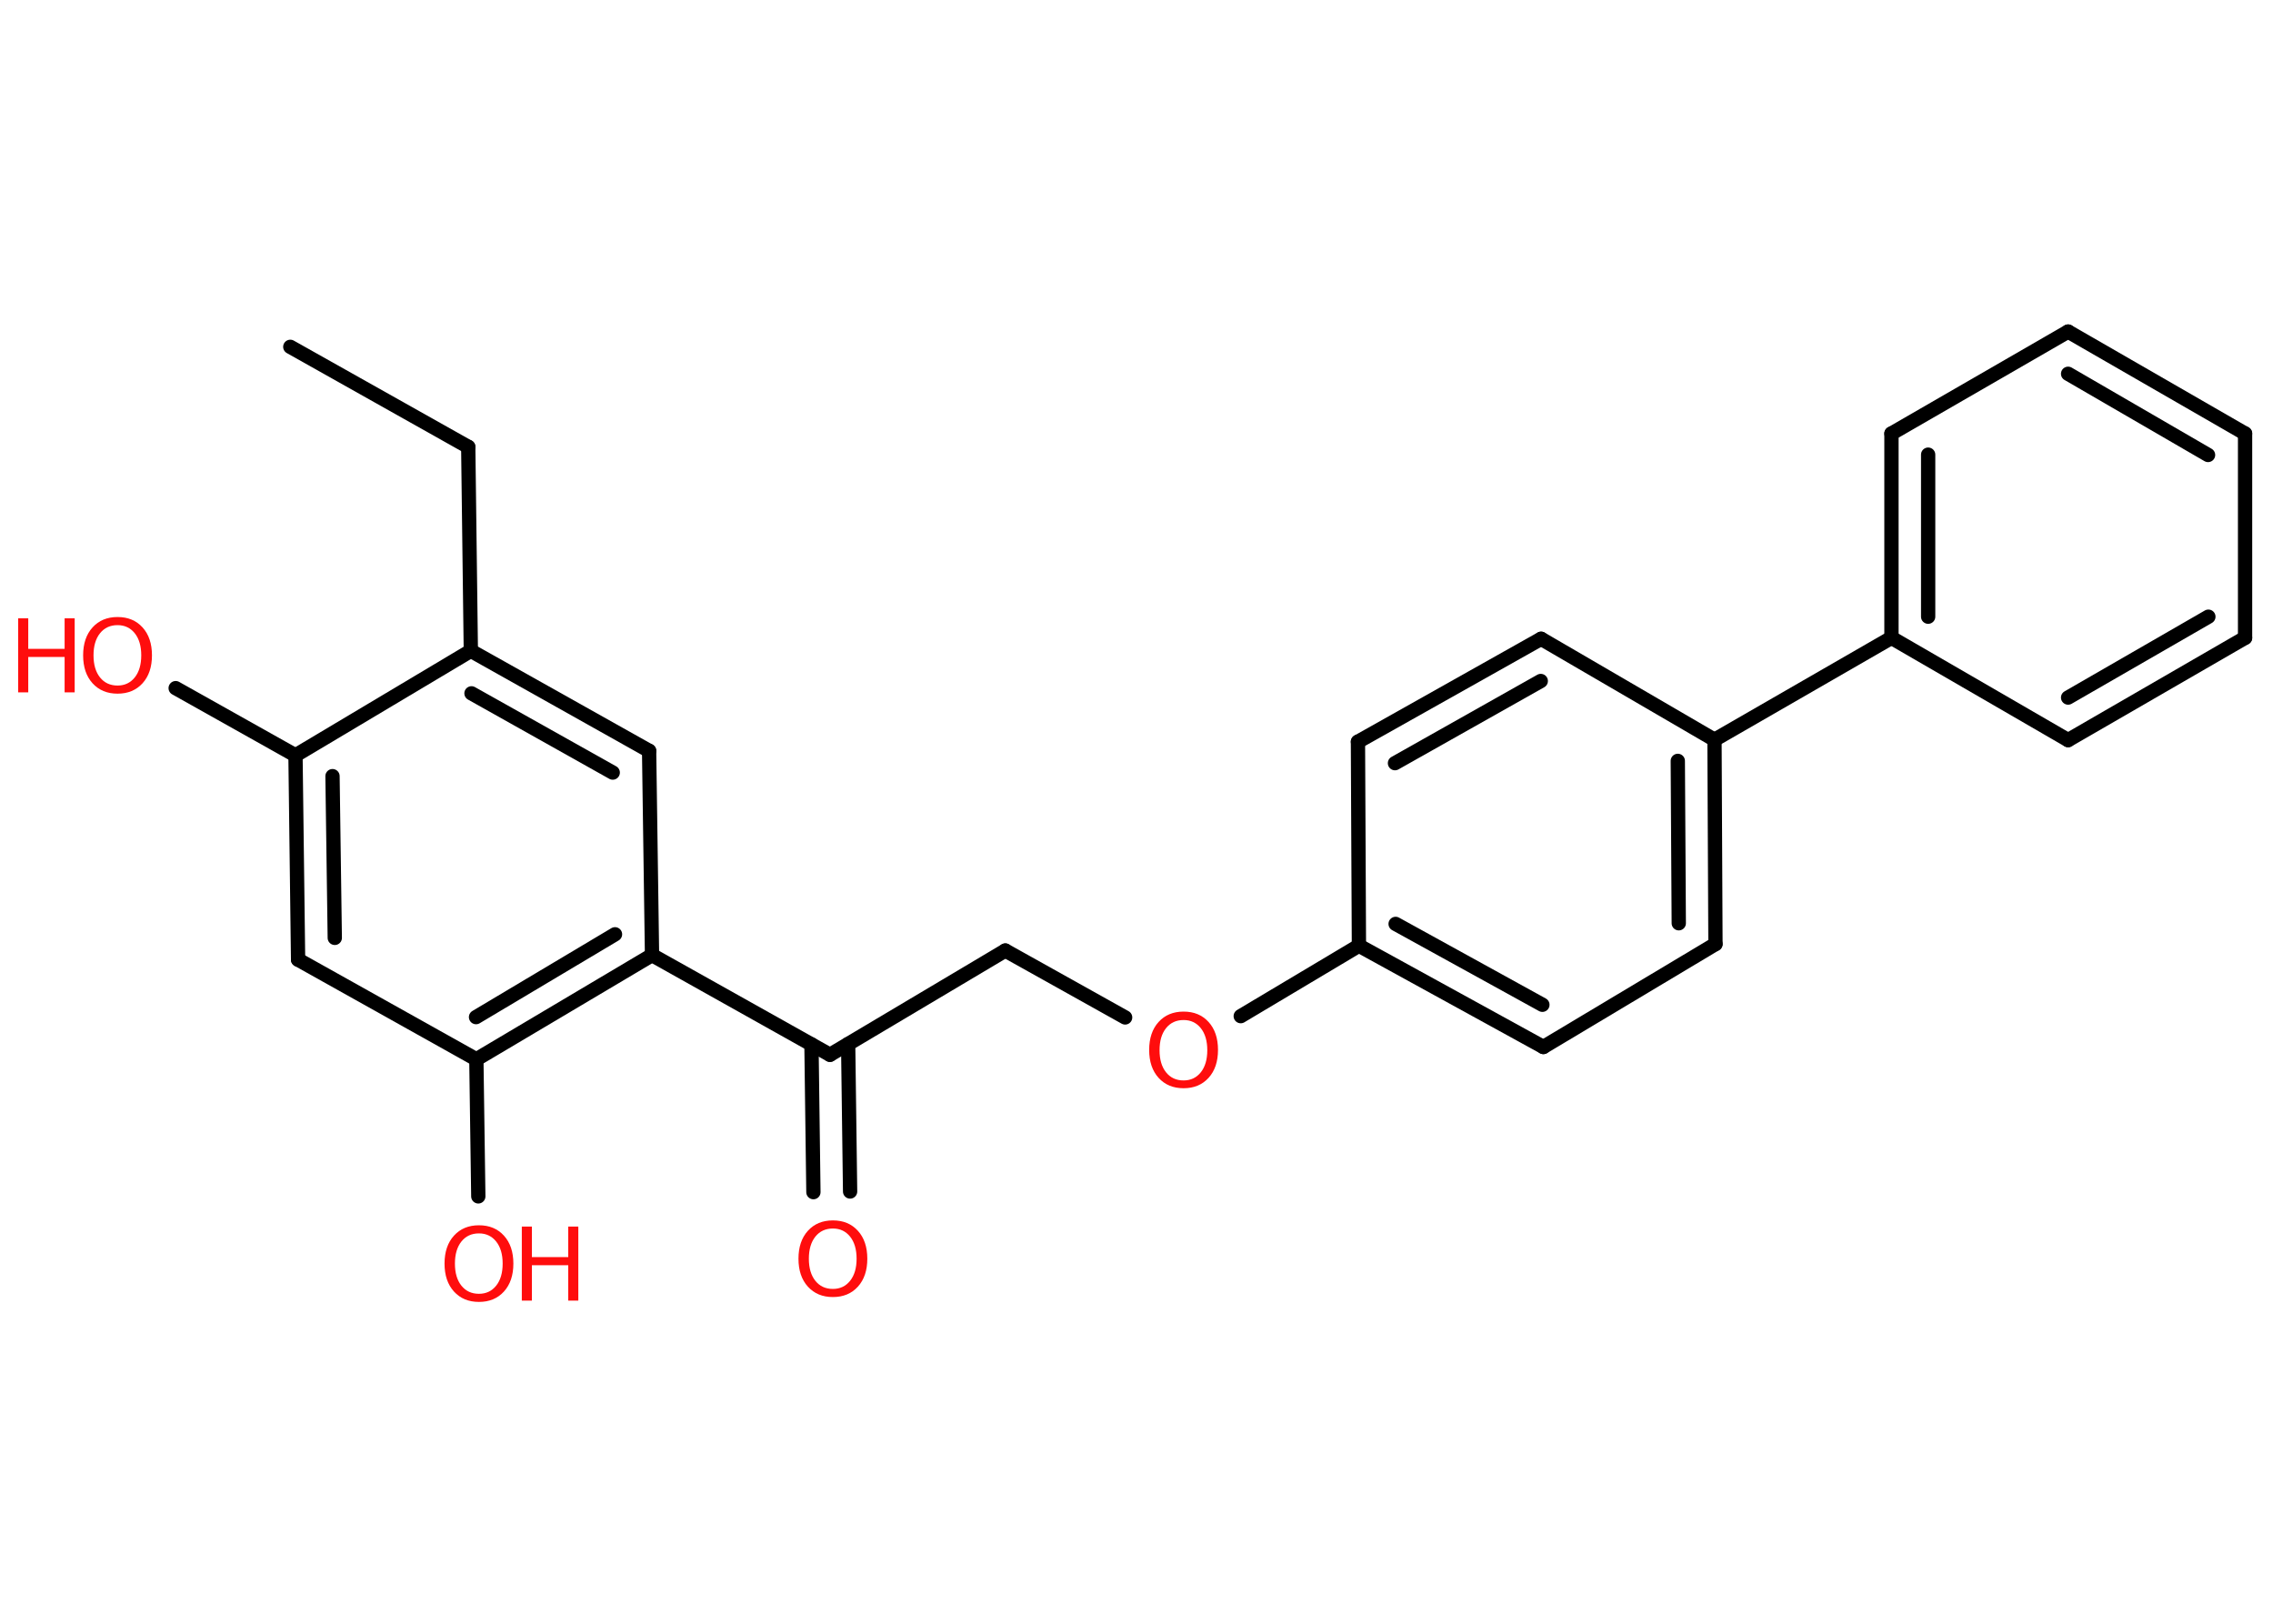 <?xml version='1.0' encoding='UTF-8'?>
<!DOCTYPE svg PUBLIC "-//W3C//DTD SVG 1.1//EN" "http://www.w3.org/Graphics/SVG/1.1/DTD/svg11.dtd">
<svg version='1.2' xmlns='http://www.w3.org/2000/svg' xmlns:xlink='http://www.w3.org/1999/xlink' width='70.0mm' height='50.0mm' viewBox='0 0 70.0 50.0'>
  <desc>Generated by the Chemistry Development Kit (http://github.com/cdk)</desc>
  <g stroke-linecap='round' stroke-linejoin='round' stroke='#000000' stroke-width='.44' fill='#FF0D0D'>
    <rect x='.0' y='.0' width='70.0' height='50.0' fill='#FFFFFF' stroke='none'/>
    <g id='mol1' class='mol'>
      <line id='mol1bnd1' class='bond' x1='8.94' y1='10.68' x2='14.42' y2='13.76'/>
      <line id='mol1bnd2' class='bond' x1='14.42' y1='13.76' x2='14.5' y2='20.04'/>
      <g id='mol1bnd3' class='bond'>
        <line x1='19.99' y1='23.12' x2='14.5' y2='20.04'/>
        <line x1='18.87' y1='23.79' x2='14.52' y2='21.35'/>
      </g>
      <line id='mol1bnd4' class='bond' x1='19.99' y1='23.12' x2='20.08' y2='29.41'/>
      <line id='mol1bnd5' class='bond' x1='20.08' y1='29.41' x2='25.56' y2='32.48'/>
      <g id='mol1bnd6' class='bond'>
        <line x1='26.12' y1='32.15' x2='26.18' y2='36.69'/>
        <line x1='24.99' y1='32.16' x2='25.05' y2='36.71'/>
      </g>
      <line id='mol1bnd7' class='bond' x1='25.56' y1='32.48' x2='30.96' y2='29.27'/>
      <line id='mol1bnd8' class='bond' x1='30.96' y1='29.27' x2='34.65' y2='31.33'/>
      <line id='mol1bnd9' class='bond' x1='38.21' y1='31.29' x2='41.85' y2='29.12'/>
      <g id='mol1bnd10' class='bond'>
        <line x1='41.85' y1='29.12' x2='47.53' y2='32.24'/>
        <line x1='42.98' y1='28.45' x2='47.5' y2='30.94'/>
      </g>
      <line id='mol1bnd11' class='bond' x1='47.53' y1='32.24' x2='52.83' y2='29.07'/>
      <g id='mol1bnd12' class='bond'>
        <line x1='52.83' y1='29.07' x2='52.8' y2='22.78'/>
        <line x1='51.7' y1='28.43' x2='51.67' y2='23.43'/>
      </g>
      <line id='mol1bnd13' class='bond' x1='52.8' y1='22.78' x2='58.25' y2='19.64'/>
      <g id='mol1bnd14' class='bond'>
        <line x1='58.25' y1='13.35' x2='58.25' y2='19.64'/>
        <line x1='59.38' y1='14.0' x2='59.38' y2='18.99'/>
      </g>
      <line id='mol1bnd15' class='bond' x1='58.25' y1='13.35' x2='63.69' y2='10.21'/>
      <g id='mol1bnd16' class='bond'>
        <line x1='69.14' y1='13.35' x2='63.69' y2='10.21'/>
        <line x1='68.0' y1='14.01' x2='63.69' y2='11.51'/>
      </g>
      <line id='mol1bnd17' class='bond' x1='69.14' y1='13.35' x2='69.14' y2='19.64'/>
      <g id='mol1bnd18' class='bond'>
        <line x1='63.69' y1='22.79' x2='69.14' y2='19.64'/>
        <line x1='63.69' y1='21.48' x2='68.01' y2='18.99'/>
      </g>
      <line id='mol1bnd19' class='bond' x1='58.25' y1='19.64' x2='63.69' y2='22.79'/>
      <line id='mol1bnd20' class='bond' x1='52.8' y1='22.78' x2='47.46' y2='19.67'/>
      <g id='mol1bnd21' class='bond'>
        <line x1='47.46' y1='19.67' x2='41.82' y2='22.84'/>
        <line x1='47.45' y1='20.97' x2='42.96' y2='23.5'/>
      </g>
      <line id='mol1bnd22' class='bond' x1='41.85' y1='29.12' x2='41.82' y2='22.84'/>
      <g id='mol1bnd23' class='bond'>
        <line x1='14.67' y1='32.62' x2='20.08' y2='29.41'/>
        <line x1='14.66' y1='31.32' x2='18.94' y2='28.77'/>
      </g>
      <line id='mol1bnd24' class='bond' x1='14.67' y1='32.62' x2='14.73' y2='36.84'/>
      <line id='mol1bnd25' class='bond' x1='14.67' y1='32.62' x2='9.18' y2='29.55'/>
      <g id='mol1bnd26' class='bond'>
        <line x1='9.1' y1='23.26' x2='9.18' y2='29.55'/>
        <line x1='10.24' y1='23.9' x2='10.31' y2='28.88'/>
      </g>
      <line id='mol1bnd27' class='bond' x1='14.5' y1='20.04' x2='9.1' y2='23.26'/>
      <line id='mol1bnd28' class='bond' x1='9.1' y1='23.26' x2='5.41' y2='21.19'/>
      <path id='mol1atm7' class='atom' d='M25.65 37.83q-.34 .0 -.54 .25q-.2 .25 -.2 .68q.0 .43 .2 .68q.2 .25 .54 .25q.33 .0 .53 -.25q.2 -.25 .2 -.68q.0 -.43 -.2 -.68q-.2 -.25 -.53 -.25zM25.65 37.58q.48 .0 .77 .32q.29 .32 .29 .86q.0 .54 -.29 .86q-.29 .32 -.77 .32q-.48 .0 -.77 -.32q-.29 -.32 -.29 -.86q.0 -.54 .29 -.86q.29 -.32 .77 -.32z' stroke='none'/>
      <path id='mol1atm9' class='atom' d='M36.45 31.41q-.34 .0 -.54 .25q-.2 .25 -.2 .68q.0 .43 .2 .68q.2 .25 .54 .25q.33 .0 .53 -.25q.2 -.25 .2 -.68q.0 -.43 -.2 -.68q-.2 -.25 -.53 -.25zM36.45 31.15q.48 .0 .77 .32q.29 .32 .29 .86q.0 .54 -.29 .86q-.29 .32 -.77 .32q-.48 .0 -.77 -.32q-.29 -.32 -.29 -.86q.0 -.54 .29 -.86q.29 -.32 .77 -.32z' stroke='none'/>
      <g id='mol1atm23' class='atom'>
        <path d='M14.75 37.98q-.34 .0 -.54 .25q-.2 .25 -.2 .68q.0 .43 .2 .68q.2 .25 .54 .25q.33 .0 .53 -.25q.2 -.25 .2 -.68q.0 -.43 -.2 -.68q-.2 -.25 -.53 -.25zM14.75 37.73q.48 .0 .77 .32q.29 .32 .29 .86q.0 .54 -.29 .86q-.29 .32 -.77 .32q-.48 .0 -.77 -.32q-.29 -.32 -.29 -.86q.0 -.54 .29 -.86q.29 -.32 .77 -.32z' stroke='none'/>
        <path d='M16.07 37.77h.31v.94h1.12v-.94h.31v2.28h-.31v-1.09h-1.12v1.09h-.31v-2.28z' stroke='none'/>
      </g>
      <g id='mol1atm26' class='atom'>
        <path d='M3.62 19.25q-.34 .0 -.54 .25q-.2 .25 -.2 .68q.0 .43 .2 .68q.2 .25 .54 .25q.33 .0 .53 -.25q.2 -.25 .2 -.68q.0 -.43 -.2 -.68q-.2 -.25 -.53 -.25zM3.62 19.0q.48 .0 .77 .32q.29 .32 .29 .86q.0 .54 -.29 .86q-.29 .32 -.77 .32q-.48 .0 -.77 -.32q-.29 -.32 -.29 -.86q.0 -.54 .29 -.86q.29 -.32 .77 -.32z' stroke='none'/>
        <path d='M.56 19.04h.31v.94h1.12v-.94h.31v2.28h-.31v-1.09h-1.12v1.09h-.31v-2.28z' stroke='none'/>
      </g>
    </g>
  </g>
</svg>
